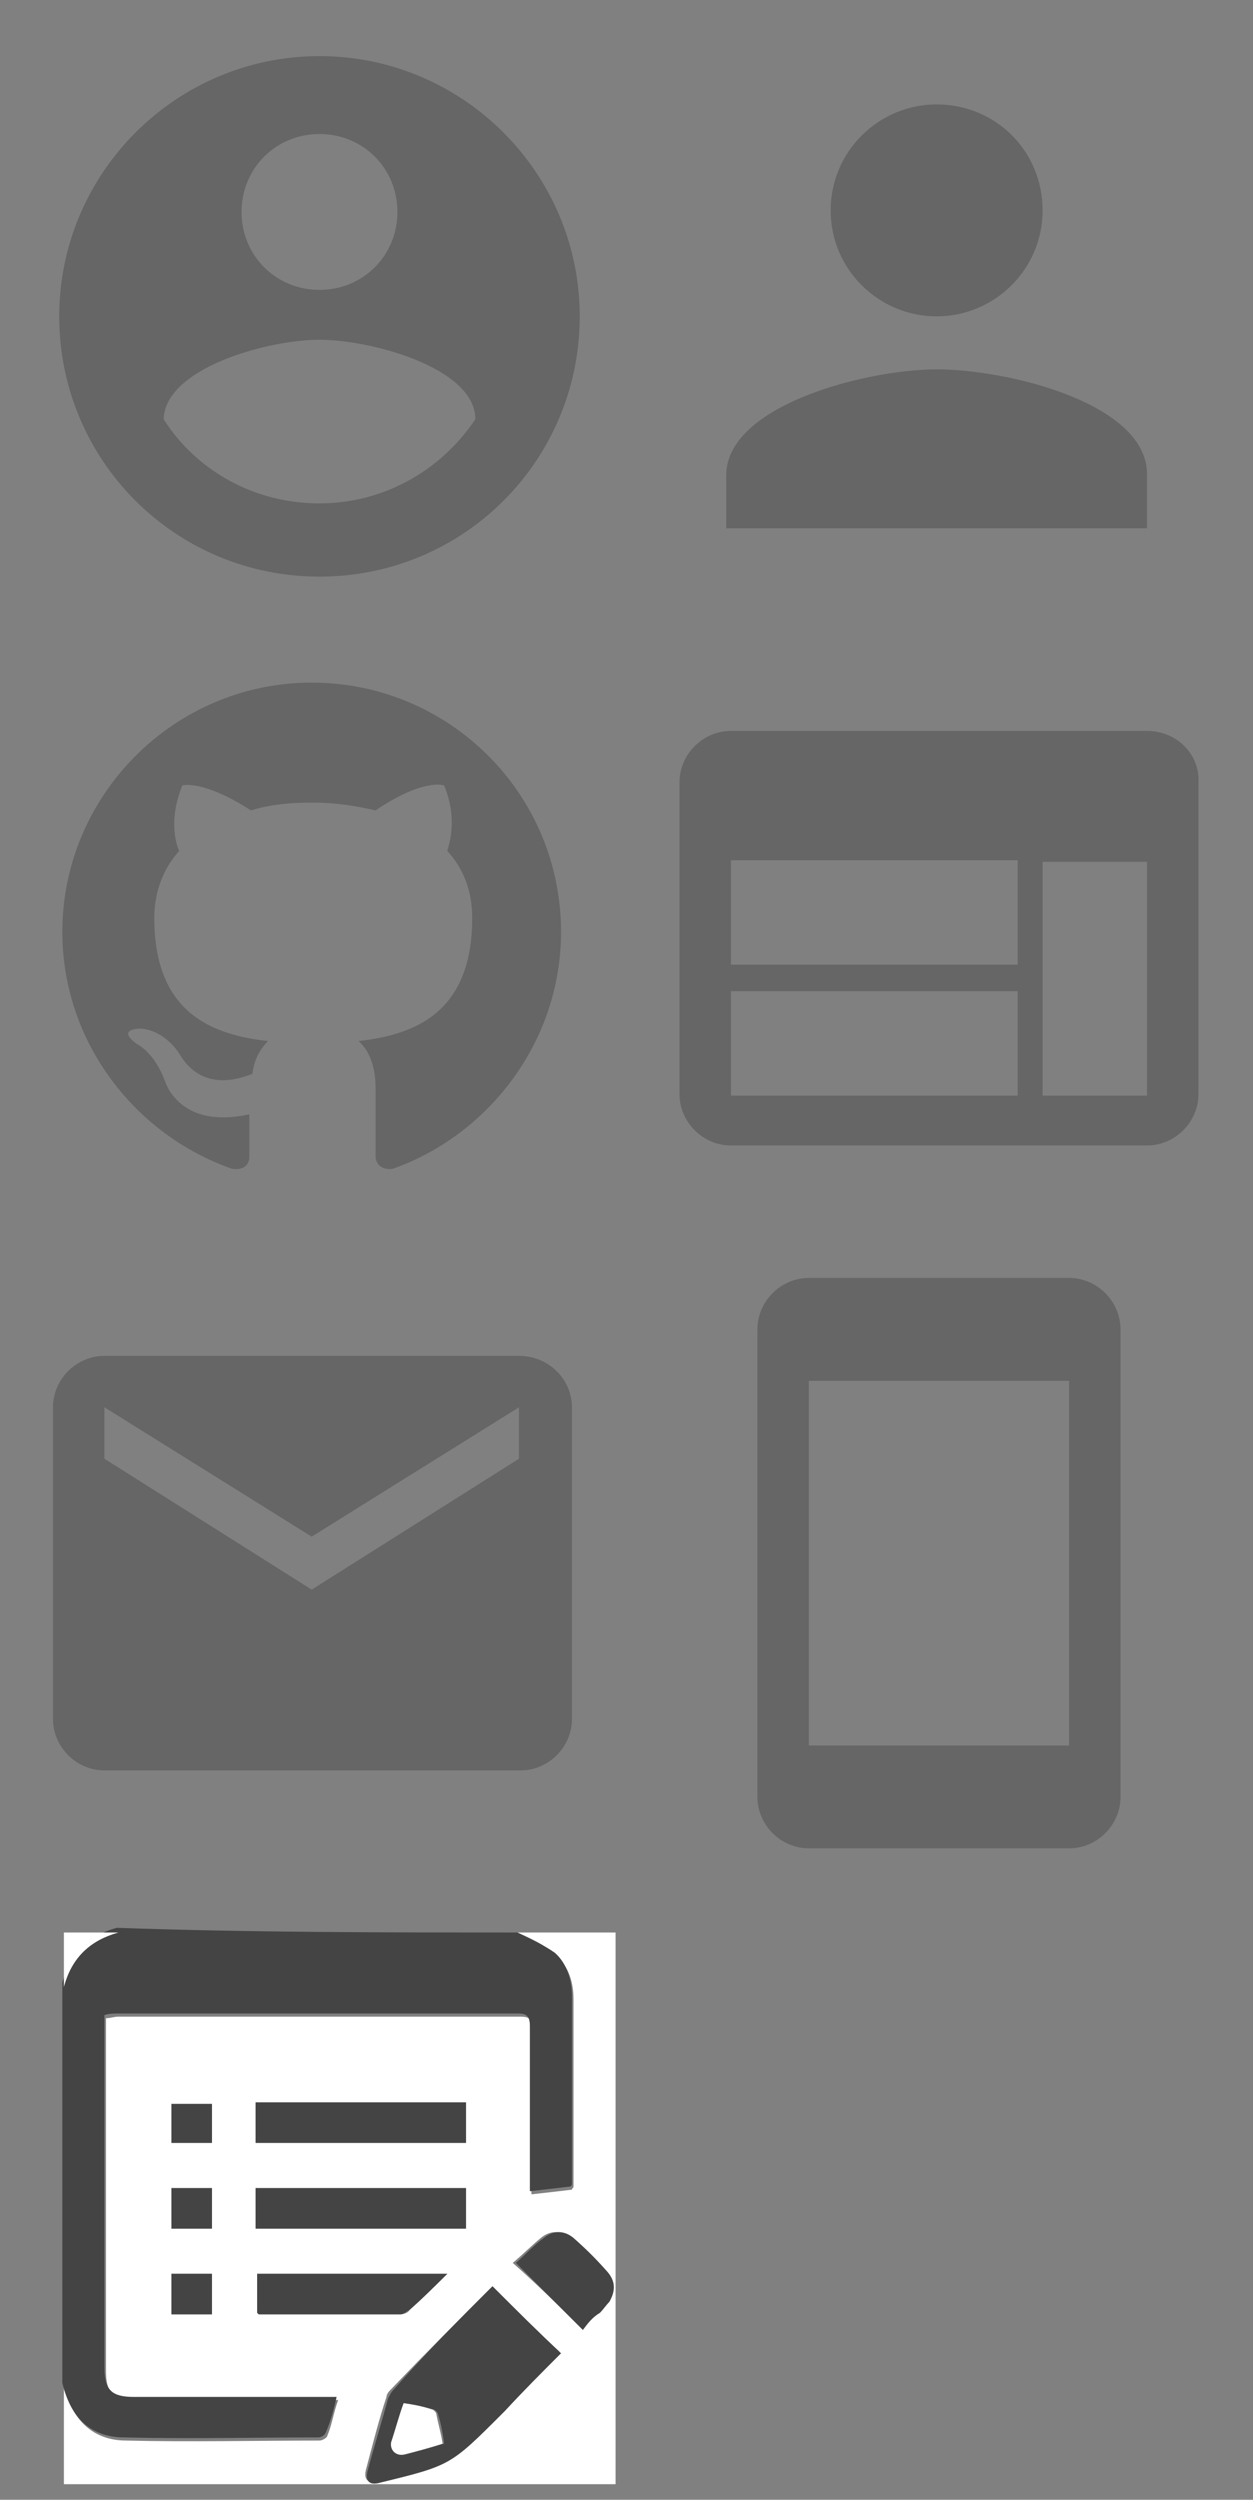 <?xml version="1.0" encoding="utf-8"?>
<!-- Generator: Adobe Illustrator 19.0.0, SVG Export Plug-In . SVG Version: 6.00 Build 0)  -->
<svg version="1.1" id="图层_1" xmlns="http://www.w3.org/2000/svg" xmlns:xlink="http://www.w3.org/1999/xlink" x="0px" y="0px"
	 viewBox="0 0 80.4 160.4" style="enable-background:new 0 0 80.4 160.4;" xml:space="preserve">
<rect x="0" y="0" width="80.4" height="160.4" fill="#808080" stroke="none"/>
<style type="text/css">
	.st0{fill:#666666;}
	.st1{fill:none;}
	.st2{fill-rule:evenodd;clip-rule:evenodd;fill:#666666;}
	.st3{fill-rule:evenodd;clip-rule:evenodd;fill:none;}
	.st4{fill:#FFFFFF;}
	.st5{fill:#444444;}
</style>
<g id="XMLID_54_">
	<path id="XMLID_58_" class="st0" d="M20.5,3.6c-9.2,0-16.7,7.5-16.7,16.7S11.2,37,20.5,37s16.7-7.5,16.7-16.7S29.7,3.6,20.5,3.6z
		 M20.5,8.6c2.8,0,5,2.2,5,5s-2.2,5-5,5s-5-2.2-5-5S17.7,8.6,20.5,8.6z M20.5,32.3c-4.2,0-7.9-2.1-10-5.4c0.1-3.3,6.7-5.1,10-5.1
		c3.3,0,10,1.8,10,5.1C28.3,30.2,24.6,32.3,20.5,32.3z"/>
	<path id="XMLID_57_" class="st1" d="M0.4,0.2h40.1v40.1H0.4V0.2z"/>
</g>
<g id="XMLID_37_">
	<path id="XMLID_66_" class="st0" d="M60.1,20.3c3.7,0,6.8-3,6.8-6.8s-3-6.8-6.8-6.8c-3.7,0-6.8,3-6.8,6.8S56.4,20.3,60.1,20.3z
		 M60.1,23.7c-4.5,0-13.5,2.3-13.5,6.8v3.4h27v-3.4C73.7,25.9,64.7,23.7,60.1,23.7z"/>
	<path id="XMLID_65_" class="st1" d="M39.9,0h40.6v40.6H39.9V0z"/>
</g>
<g id="XMLID_17_">
	<path id="XMLID_15_" class="st2" d="M20,43.8c-8.8,0-16,7.2-16,16C4,66.8,8.6,72.8,14.9,75c0.8,0.1,1.1-0.3,1.1-0.8
		c0-0.4,0-1.4,0-2.7c-4.5,1-5.4-2.1-5.4-2.1C9.9,67.5,8.8,67,8.8,67C7.4,66,9,66,9,66c1.6,0.1,2.5,1.6,2.5,1.6
		c1.4,2.4,3.7,1.7,4.7,1.3c0.1-1,0.6-1.7,1-2.1c-3.6-0.4-7.3-1.8-7.3-7.9c0-1.7,0.6-3.2,1.6-4.3c-0.2-0.4-0.7-2,0.2-4.2
		c0,0,1.3-0.4,4.4,1.6c1.3-0.4,2.6-0.5,4-0.5c1.4,0,2.7,0.2,4,0.5c3.1-2.1,4.4-1.6,4.4-1.6c0.9,2.2,0.3,3.8,0.2,4.2
		c1,1.1,1.6,2.5,1.6,4.3c0,6.1-3.7,7.5-7.3,7.9c0.6,0.5,1.1,1.5,1.1,3c0,2.1,0,3.9,0,4.4c0,0.4,0.3,0.9,1.1,0.8
		C31.4,72.8,36,66.8,36,59.8C36,50.9,28.8,43.8,20,43.8z"/>
	<rect id="XMLID_16_" x="0.5" y="40.2" class="st3" width="40" height="40.1"/>
</g>
<g id="XMLID_49_">
	<path id="XMLID_51_" class="st0" d="M33.3,87H6.7c-1.8,0-3.3,1.5-3.3,3.3l0,20c0,1.8,1.5,3.3,3.3,3.3h26.7c1.8,0,3.3-1.5,3.3-3.3
		v-20C36.7,88.5,35.2,87,33.3,87z M33.3,93.6L20,102L6.7,93.6v-3.3L20,98.6l13.3-8.3V93.6z"/>
	<path id="XMLID_50_" class="st1" d="M0,80.3h40v40H0V80.3z"/>
</g>
<g id="XMLID_44_">
	<path id="XMLID_48_" class="st1" d="M40.3,80.3h40v40h-40V80.3z"/>
	<path id="XMLID_45_" class="st0" d="M68.6,82l-16.7,0c-1.8,0-3.3,1.5-3.3,3.3v30c0,1.8,1.5,3.3,3.3,3.3h16.7c1.8,0,3.3-1.5,3.3-3.3
		v-30C71.9,83.5,70.4,82,68.6,82z M68.6,112H51.9V88.6h16.7V112z"/>
</g>
<g id="XMLID_9_">
	<path id="XMLID_39_" class="st0" d="M73.6,46.9H46.9c-1.8,0-3.3,1.5-3.3,3.3l0,20c0,1.8,1.5,3.3,3.3,3.3h26.7
		c1.8,0,3.3-1.5,3.3-3.3v-20C77,48.4,75.5,46.9,73.6,46.9z M65.3,70.3H46.9v-6.7h18.4V70.3z M65.3,61.9H46.9v-6.7h18.4V61.9z
		 M73.6,70.3h-6.7v-15h6.7V70.3z"/>
	<path id="XMLID_38_" class="st1" d="M40.2,40.2h40.1v40.1H40.2V40.2z"/>
</g>
<g id="XMLID_14_">
	<g id="XMLID_13_">
		<path id="XMLID_90_" class="st4" d="M33.2,124c2.1,0,4.2,0,6.3,0c0,11.8,0,23.6,0,35.4c-11.8,0-23.6,0-35.4,0c0-2.1,0-4.2,0-6.3
			c0.5,2.1,1.8,3.5,4,3.5c4.1,0.1,8.3,0,12.4,0c0.2,0,0.5-0.2,0.5-0.3c0.3-0.7,0.4-1.5,0.7-2.3c-0.4,0-0.7,0-1,0c-4,0-8,0-12,0
			c-1.5,0-1.9-0.5-1.9-1.9c0-7.2,0-14.5,0-21.7c0-0.3,0-0.6,0-0.9c0.3,0,0.5-0.1,0.8-0.1c8.6,0,17.2,0,25.8,0c0.6,0,0.8,0.2,0.7,0.8
			c0,3.2,0,6.5,0,9.7c0,0.3,0,0.6,0,0.9c0.9-0.1,1.8-0.2,2.6-0.3c0-0.1,0.1-0.1,0.1-0.2c0-4,0-8,0-12c0-1.1-0.3-2.1-1.1-2.8
			C35,124.8,34.1,124.4,33.2,124z M31.6,146.7c-2.1,2.1-4.3,4.3-6.5,6.6c-0.1,0.1-0.3,0.3-0.3,0.5c-0.5,1.5-0.9,3.1-1.3,4.6
			c-0.2,0.7,0.1,1,0.8,0.8c4.5-1.1,4.5-1.1,7.8-4.4c0.1-0.1,0.1-0.1,0.2-0.2c1.2-1.2,2.4-2.4,3.6-3.7
			C34.5,149.6,33.1,148.2,31.6,146.7z M16.4,137.5c4.5,0,9,0,13.5,0c0-0.9,0-1.7,0-2.6c-4.5,0-9,0-13.5,0
			C16.4,135.8,16.4,136.6,16.4,137.5z M29.9,140.4c-4.5,0-9,0-13.5,0c0,0.9,0,1.7,0,2.6c4.5,0,9,0,13.5,0
			C29.9,142.1,29.9,141.3,29.9,140.4z M28.7,145.9c-4.2,0-8.2,0-12.2,0c0,0.9,0,1.7,0,2.5c0.1,0.1,0.1,0.1,0.1,0.1c3,0,6.1,0,9.1,0
			c0.2,0,0.5-0.1,0.6-0.3C27,147.5,27.8,146.8,28.7,145.9z M37.4,149.5c0.3-0.4,0.6-0.8,0.9-1.1c0.2-0.2,0.4-0.4,0.6-0.7
			c0.5-0.6,0.5-1.3-0.1-1.9c-0.7-0.8-1.4-1.5-2.2-2.2c-0.6-0.5-1.3-0.5-1.9,0c-0.6,0.5-1.2,1.1-1.8,1.6
			C34.6,146.7,35.9,148,37.4,149.5z M13.6,143c0-0.9,0-1.7,0-2.6c-0.9,0-1.7,0-2.6,0c0,0.9,0,1.7,0,2.6C11.8,143,12.7,143,13.6,143z
			 M11,137.5c0.9,0,1.7,0,2.6,0c0-0.9,0-1.7,0-2.5c-0.9,0-1.7,0-2.6,0C11,135.9,11,136.7,11,137.5z M13.6,145.9c-0.9,0-1.7,0-2.6,0
			c0,0.9,0,1.7,0,2.6c0.9,0,1.7,0,2.6,0C13.6,147.6,13.6,146.8,13.6,145.9z"/>
		<path id="XMLID_89_" class="st5" d="M33.2,124c0.8,0.4,1.7,0.8,2.4,1.3c0.8,0.7,1.1,1.8,1.1,2.8c0,4,0,8,0,12c0,0.1,0,0.1-0.1,0.2
			c-0.9,0.1-1.7,0.2-2.6,0.3c0-0.3,0-0.6,0-0.9c0-3.2,0-6.5,0-9.7c0-0.6-0.2-0.8-0.7-0.8c-8.6,0-17.2,0-25.8,0c-0.2,0-0.5,0-0.8,0.1
			c0,0.3,0,0.6,0,0.9c0,7.2,0,14.5,0,21.7c0,1.5,0.5,1.9,1.9,1.9c4,0,8,0,12,0c0.3,0,0.6,0,1,0c-0.2,0.9-0.4,1.6-0.7,2.3
			c-0.1,0.2-0.3,0.3-0.5,0.3c-4.1,0-8.3,0.1-12.4,0c-2.3,0-3.5-1.4-4-3.5c0-8.6,0-17.1,0-25.7c0.5-1.8,1.6-3,3.5-3.5
			C16.1,124,24.7,124,33.2,124z"/>
		<path id="XMLID_88_" class="st4" d="M7.6,124c-1.8,0.5-3,1.6-3.5,3.5c0-1.2,0-2.3,0-3.5C5.3,124,6.4,124,7.6,124z"/>
		<path id="XMLID_85_" class="st5" d="M31.6,146.7c1.5,1.5,2.9,2.9,4.4,4.3c-1.2,1.2-2.4,2.4-3.6,3.7c-0.1,0.1-0.1,0.1-0.2,0.2
			c-3.3,3.3-3.3,3.3-7.8,4.4c-0.7,0.2-1-0.1-0.8-0.8c0.4-1.5,0.9-3.1,1.3-4.6c0.1-0.2,0.2-0.4,0.3-0.5
			C27.3,151,29.5,148.8,31.6,146.7z M25.9,154.2c-0.3,0.9-0.5,1.7-0.7,2.5c-0.1,0.5,0.3,0.9,0.8,0.8c0.8-0.2,1.6-0.5,2.5-0.7
			c-0.1-0.7-0.2-1.3-0.4-1.9c0-0.1-0.2-0.3-0.3-0.3C27.1,154.4,26.5,154.3,25.9,154.2z"/>
		<path id="XMLID_84_" class="st5" d="M16.4,137.5c0-0.9,0-1.7,0-2.6c4.5,0,9,0,13.5,0c0,0.9,0,1.7,0,2.6
			C25.4,137.5,21,137.5,16.4,137.5z"/>
		<path id="XMLID_83_" class="st5" d="M29.9,140.4c0,0.9,0,1.7,0,2.6c-4.5,0-9,0-13.5,0c0-0.9,0-1.7,0-2.6
			C20.9,140.4,25.4,140.4,29.9,140.4z"/>
		<path id="XMLID_82_" class="st5" d="M28.7,145.9c-0.9,0.9-1.6,1.6-2.4,2.3c-0.2,0.1-0.4,0.3-0.6,0.3c-3,0-6.1,0-9.1,0
			c0,0,0,0-0.1-0.1c0-0.8,0-1.6,0-2.5C20.4,145.9,24.4,145.9,28.7,145.9z"/>
		<path id="XMLID_81_" class="st5" d="M37.4,149.5c-1.5-1.5-2.8-2.8-4.3-4.3c0.6-0.5,1.1-1.1,1.8-1.6c0.6-0.5,1.3-0.5,1.9,0
			c0.8,0.7,1.5,1.4,2.2,2.2c0.5,0.6,0.5,1.2,0.1,1.9c-0.2,0.2-0.4,0.5-0.6,0.7C38,148.7,37.7,149.1,37.4,149.5z"/>
		<path id="XMLID_80_" class="st5" d="M13.6,143c-0.9,0-1.7,0-2.6,0c0-0.9,0-1.7,0-2.6c0.9,0,1.7,0,2.6,0
			C13.6,141.3,13.6,142.1,13.6,143z"/>
		<path id="XMLID_79_" class="st5" d="M11,137.5c0-0.9,0-1.7,0-2.5c0.9,0,1.7,0,2.6,0c0,0.8,0,1.7,0,2.5
			C12.7,137.5,11.9,137.5,11,137.5z"/>
		<path id="XMLID_78_" class="st5" d="M13.6,145.9c0,0.9,0,1.7,0,2.6c-0.8,0-1.7,0-2.6,0c0-0.8,0-1.7,0-2.6
			C11.8,145.9,12.7,145.9,13.6,145.9z"/>
		<path id="XMLID_77_" class="st4" d="M25.9,154.2c0.7,0.1,1.2,0.2,1.8,0.4c0.1,0,0.3,0.2,0.3,0.3c0.1,0.6,0.3,1.2,0.4,1.9
			c-0.9,0.3-1.7,0.5-2.5,0.7c-0.5,0.1-0.9-0.3-0.8-0.8C25.4,155.8,25.6,155,25.9,154.2z"/>
	</g>
	<rect id="XMLID_11_" x="0.4" y="120.3" class="st1" width="40.1" height="40.1"/>
</g>
<g id="XMLID_25_">
</g>
<g id="XMLID_26_">
</g>
<g id="XMLID_27_">
</g>
<g id="XMLID_28_">
</g>
<g id="XMLID_29_">
</g>
<g id="XMLID_30_">
</g>
</svg>
